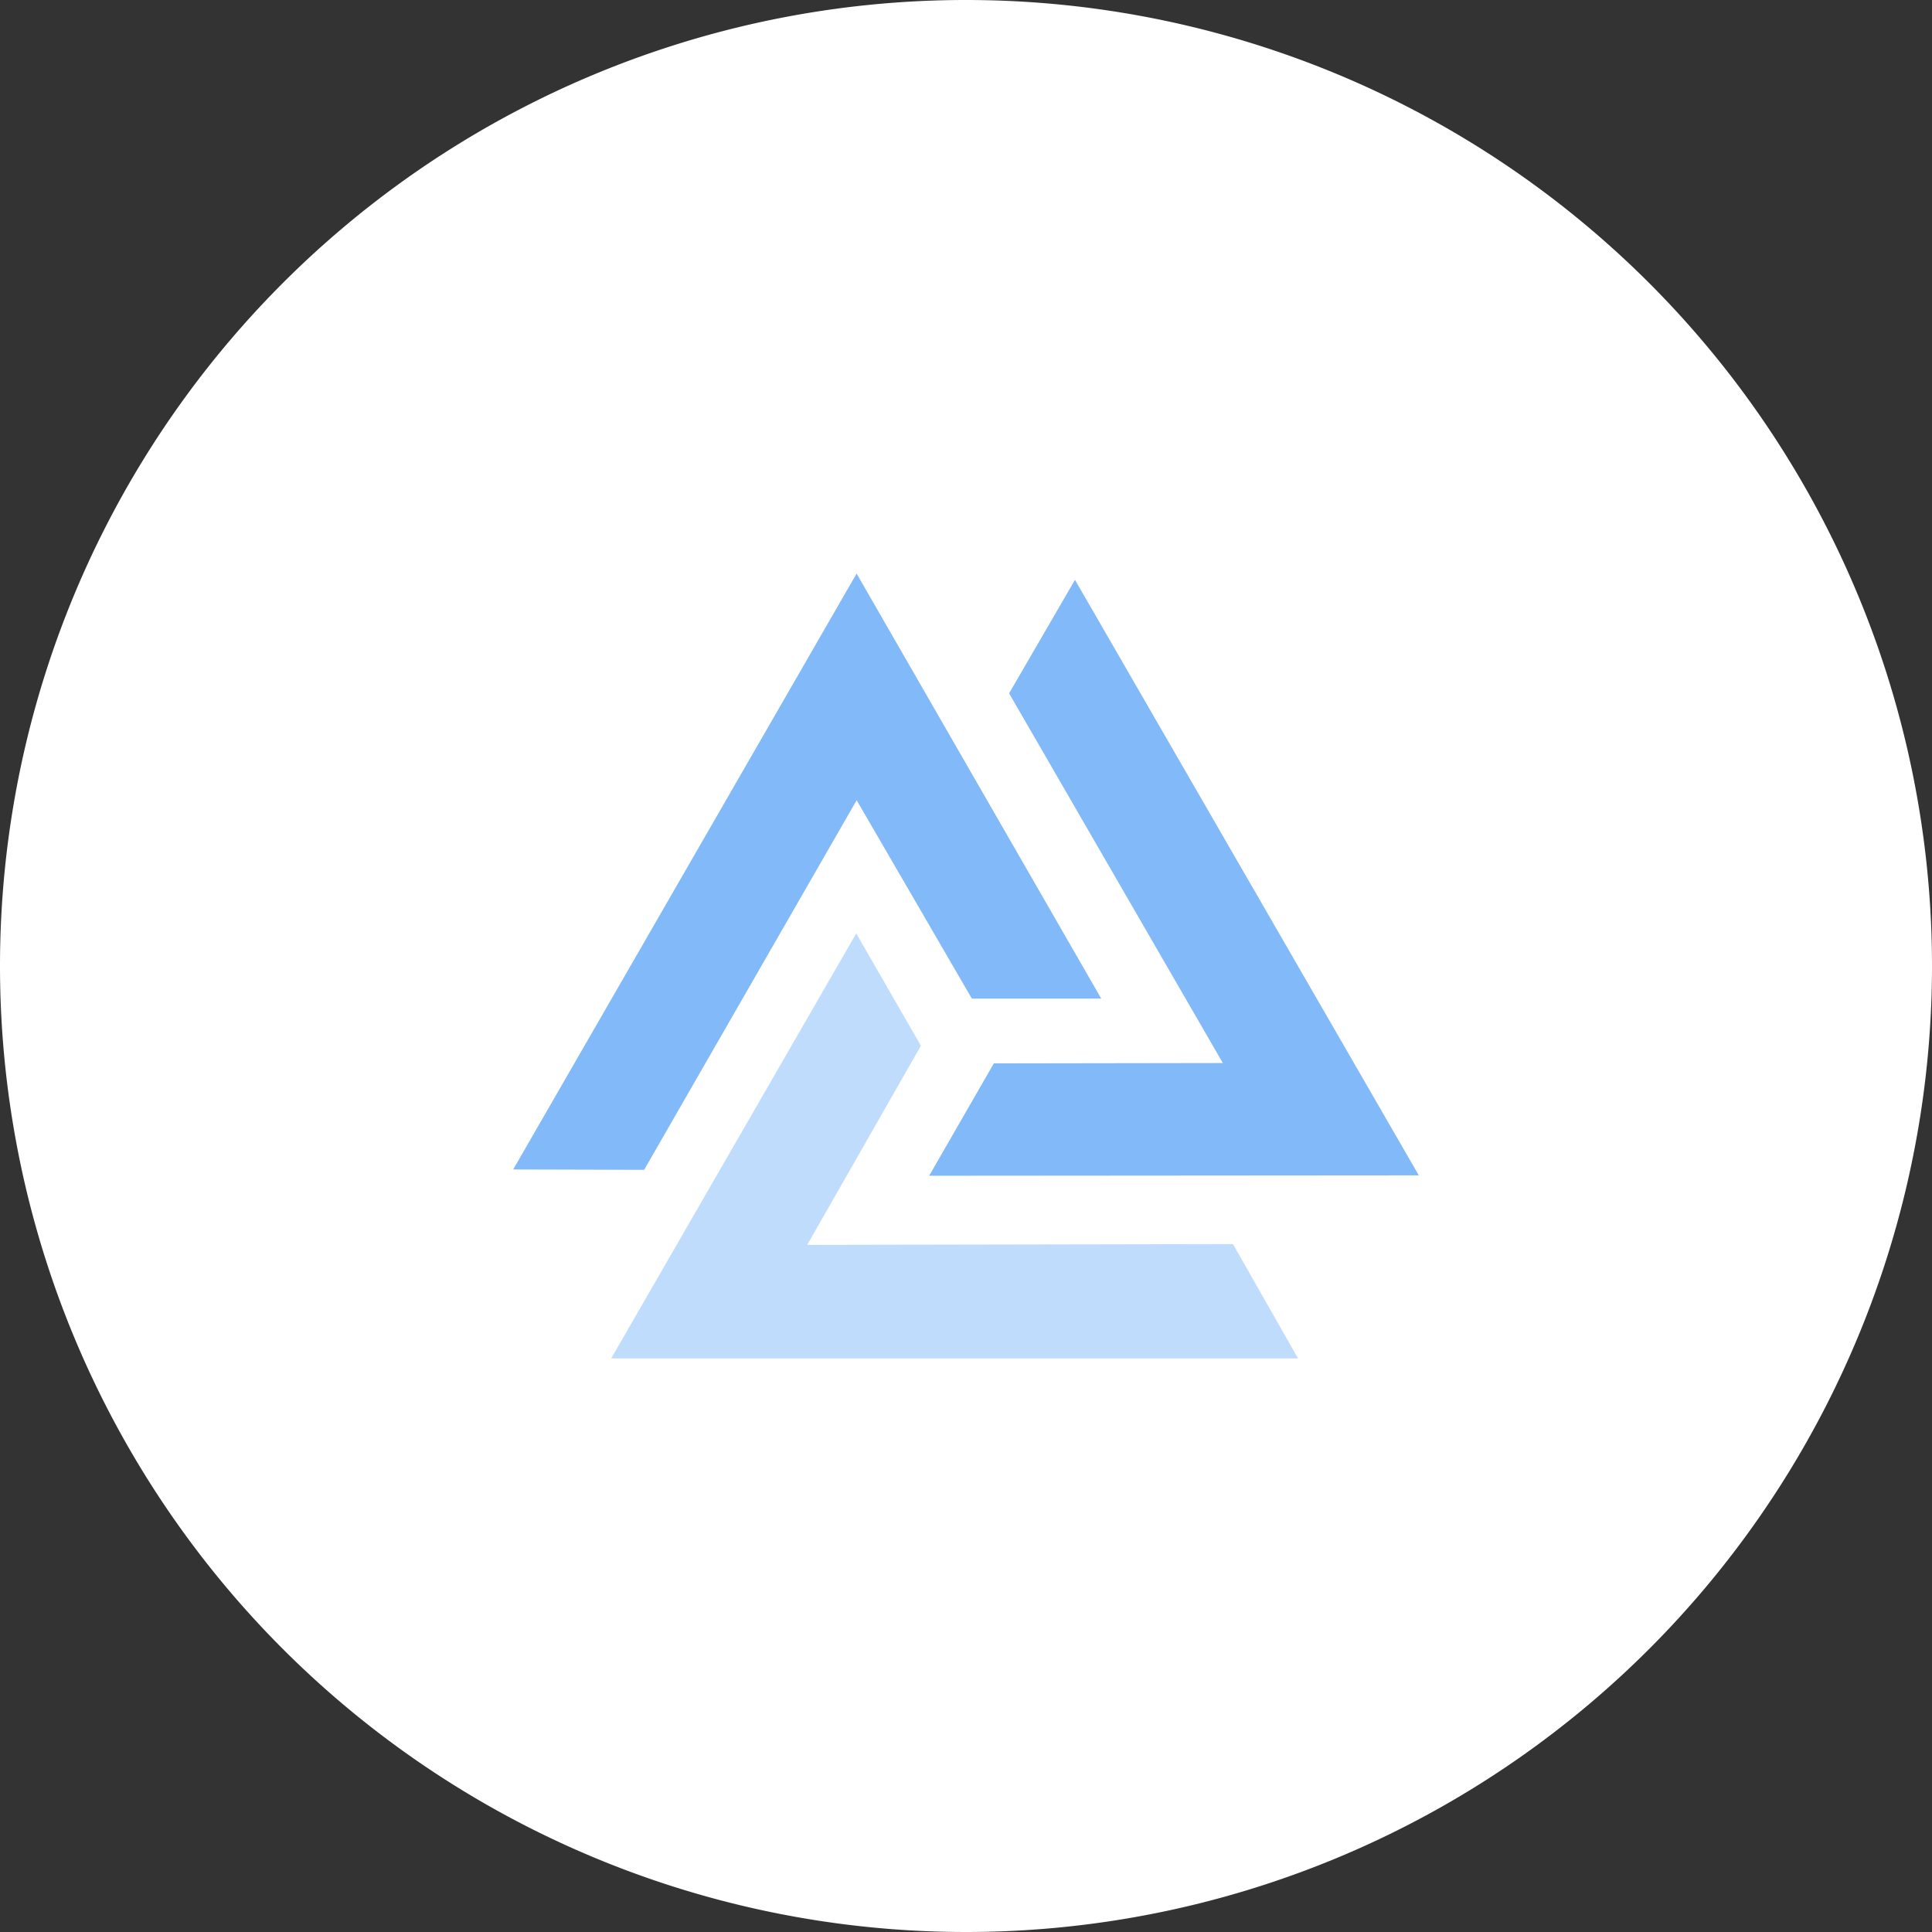<?xml version="1.0" standalone="no"?><!DOCTYPE svg PUBLIC "-//W3C//DTD SVG 1.1//EN" "http://www.w3.org/Graphics/SVG/1.1/DTD/svg11.dtd"><svg t="1759967872713" class="icon" viewBox="0 0 1024 1024" version="1.1" xmlns="http://www.w3.org/2000/svg" p-id="43565" xmlns:xlink="http://www.w3.org/1999/xlink" width="256" height="256"><rect x="0" y="0" width="1024" height="1024" fill="#333333" stroke="none"/><path d="M512 512m-512 0a512 512 0 1 0 1024 0 512 512 0 1 0-1024 0Z" fill="#FFFFFF" p-id="43566"></path><path d="M454.016 304L272 619.84l69.408 0.192 112.64-195.904 61.056 105.152h68.576z" fill="#81B9F9" p-id="43567"></path><path d="M323.936 720H688l-34.496-60.608-225.664 0.416 60.256-105.536-34.272-59.552-129.888 225.28z" fill="#81B9F9" opacity=".502" p-id="43568"></path><path d="M534.848 367.488l113.28 195.936-121.376 0.192-34.272 59.552 259.52-0.192-182.24-315.648z" fill="#81B9F9" p-id="43569"></path></svg>